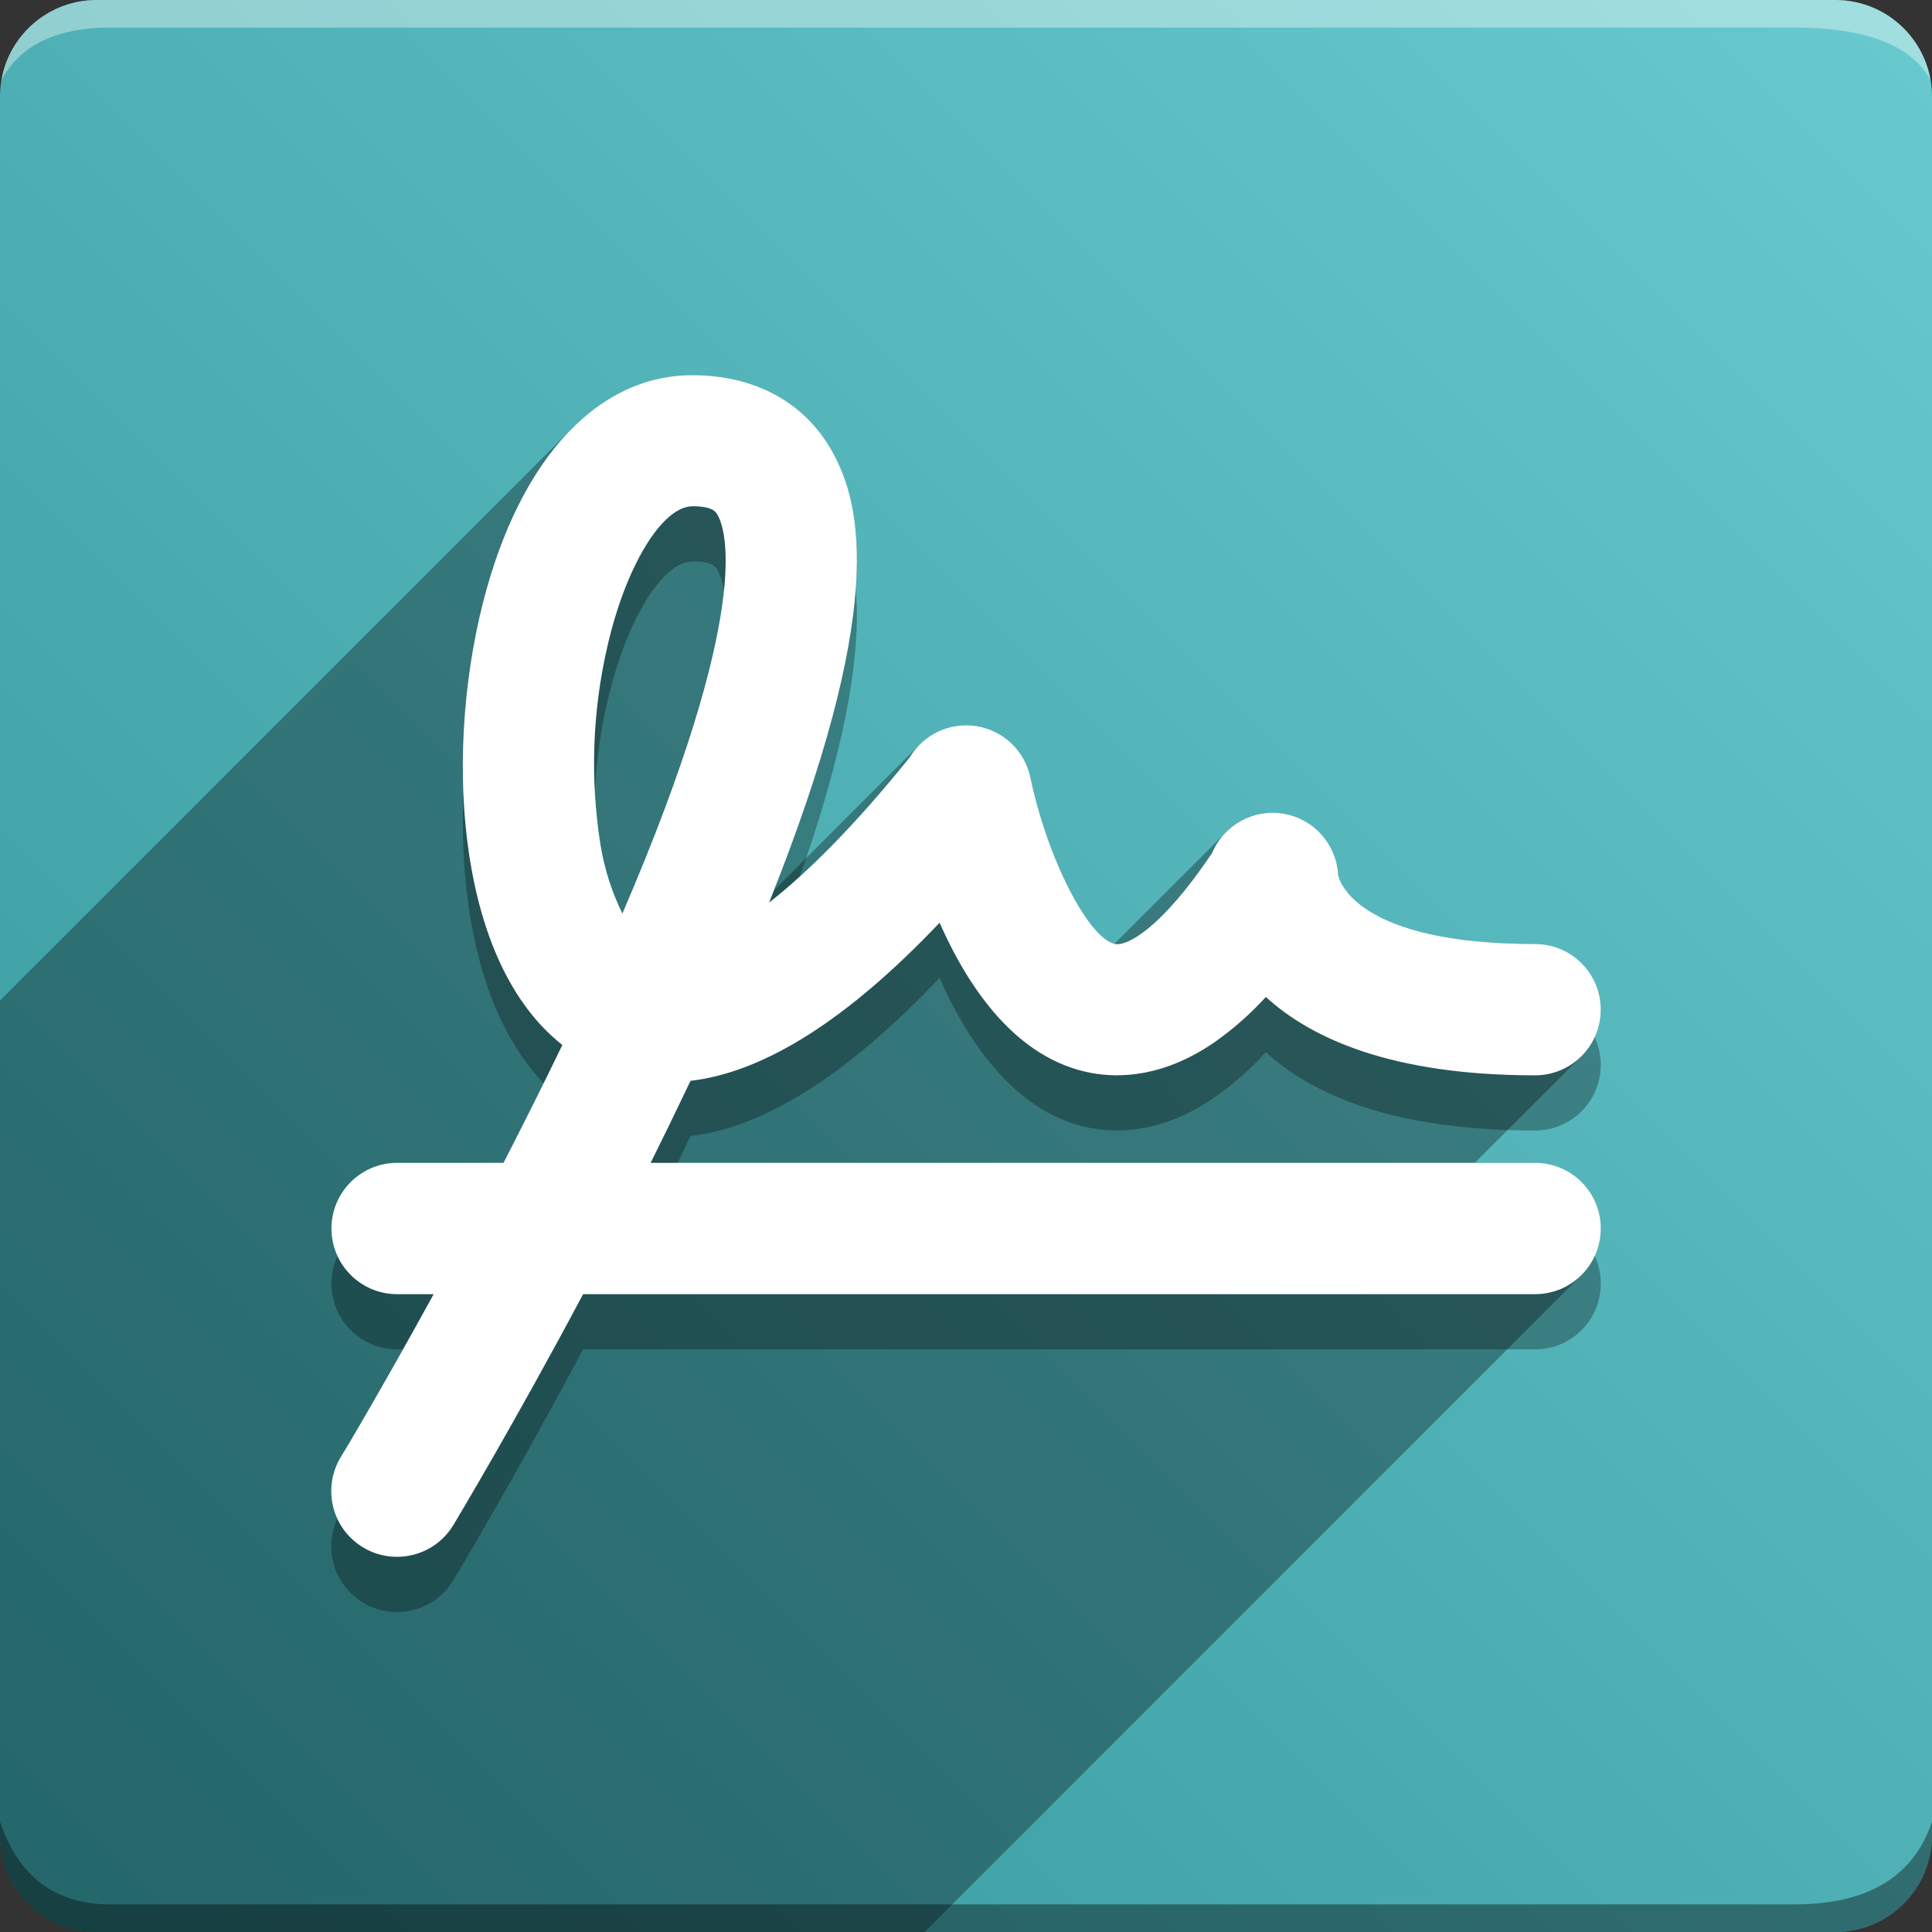 <svg version="1.1" xmlns="http://www.w3.org/2000/svg" xmlns:xlink="http://www.w3.org/1999/xlink" width="70" height="70" viewBox="0,0,70,70" xmlns:odoo-icon="https://ivantodorovich.github.io/odoo-icon" odoo-icon:version="1.0" odoo-icon:size="70" odoo-icon:icon-size="0.65" odoo-icon:icon-color="#FFFFFF" odoo-icon:icon-flat-shadow-angle="135" odoo-icon:background-color="#35979c" odoo-icon:background-gradient="0.2" odoo-icon:box-radius="3.5" odoo-icon:odoo-version="14.0"><rect x="0" y="0" width="70" height="70" fill="#333333" stroke="none"/><defs><linearGradient x1="70" y1="0" x2="0" y2="70" gradientUnits="userSpaceOnUse" id="color-1"><stop offset="0" stop-color="#68cacf"/><stop offset="1" stop-color="#35979c"/></linearGradient></defs><g fill="none" fill-rule="nonzero" stroke="none" stroke-width="1" stroke-linecap="butt" stroke-linejoin="miter" stroke-miterlimit="10" stroke-dasharray="" stroke-dashoffset="0" font-family="none" font-weight="none" font-size="none" text-anchor="none" style="mix-blend-mode: normal"><path d="M3.5,70c-1.933,0 -3.5,-1.567 -3.5,-3.5v-63c0,-1.933 1.567,-3.5 3.5,-3.5h63c1.933,0 3.5,1.567 3.5,3.5v63c0,1.933 -1.567,3.5 -3.5,3.5z" id="box" fill="url(#color-1)"/><path d="M65,1h-61c-1.95,0 -3.267,0.634 -3.949,1.902c0.284,-1.648 1.72,-2.902 3.449,-2.902h63c1.73,0 3.166,1.255 3.449,2.904c-0.698,-1.269 -2.348,-1.904 -4.949,-1.904z" id="topBoxShadow" fill="#fefffe" opacity="0.383"/><path d="M4,69h61c2.667,0 4.333,-1 5,-3v0.5c0,1.933 -1.567,3.5 -3.5,3.5h-63c-1.933,0 -3.5,-1.567 -3.5,-3.5c0,-0.161 0,-0.328 0,-0.5c0.667,2 2,3 4,3z" id="bottomBoxShadow" fill="#000000" opacity="0.383"/><path d="M55.62,44.132h-32.046c0.436,-0.876 0.874,-1.772 1.306,-2.682c0.048,-0.097 0.093,-0.198 0.139,-0.289c2.688,-0.317 5.705,-2.232 9.024,-5.729c1.057,2.391 2.789,4.93 5.481,5.44c1.041,0.198 2.675,0.157 4.54,-1.152c0.655,-0.467 1.258,-1.003 1.8,-1.598c1.651,1.511 4.576,2.839 9.756,2.839c1.314,0 2.379,-1.065 2.379,-2.379c0,-1.314 -1.065,-2.379 -2.379,-2.379c-6.475,0 -7.099,-2.302 -7.136,-2.498c-0.057,-1.109 -0.874,-2.032 -1.969,-2.221c-1.095,-0.19 -2.175,0.403 -2.602,1.429c-1.857,2.761 -3.093,3.37 -3.501,3.291c-0.973,-0.184 -2.468,-3.112 -3.077,-6.025c-0.198,-0.964 -0.969,-1.706 -1.939,-1.868c-0.97,-0.162 -1.94,0.291 -2.44,1.138c-1.982,2.454 -3.679,4.149 -5.091,5.254c4.224,-10.544 3.4,-14.376 2.274,-16.369c-0.991,-1.758 -2.776,-2.732 -5.027,-2.742h-0.063c-3.568,0.026 -6.429,3.303 -7.678,8.776c-0.684,2.999 -0.793,6.32 -0.289,9.107c0.523,2.912 1.651,5.089 3.293,6.387c-0.708,1.463 -1.428,2.9 -2.131,4.27h-3.856c-1.314,0 -2.379,1.065 -2.379,2.379c0,1.314 1.065,2.379 2.379,2.379h1.324c-1.919,3.503 -3.338,5.868 -3.37,5.91c-0.325,0.54 -0.422,1.189 -0.27,1.801c0.152,0.613 0.542,1.139 1.082,1.464c0.371,0.225 0.798,0.344 1.233,0.341c0.835,0.001 1.609,-0.436 2.04,-1.152c0.123,-0.208 2.167,-3.606 4.7,-8.364h34.494c1.314,0 2.379,-1.065 2.379,-2.379c0,-1.314 -1.065,-2.379 -2.379,-2.379zM48.484,33.823v-0.107c0.003,0.036 0.003,0.072 0,0.107zM22.007,25.42c0.66,-2.896 1.982,-5.077 3.085,-5.077c0.728,0 0.842,0.198 0.912,0.325c0.284,0.503 1.299,3.388 -3.454,14.432c-0.382,-0.779 -0.648,-1.61 -0.789,-2.466c-0.385,-2.398 -0.301,-4.848 0.246,-7.214z" id="shadow" fill="#000000" opacity="0.3"/><path d="M20.732,15.517c1.239,-1.239 2.705,-1.913 4.316,-1.925h0.063c2.252,0.01 4.036,0.983 5.027,2.742c1.11,1.964 1.927,5.716 -2.096,15.921l5.28,-5.28c0.535,-0.535 1.304,-0.793 2.073,-0.664c0.97,0.162 1.741,0.904 1.939,1.868c0.602,2.877 2.068,5.77 3.042,6.017l4.049,-4.049c0.535,-0.535 1.308,-0.798 2.089,-0.662c1.095,0.19 1.912,1.112 1.969,2.221c0.038,0.196 0.662,2.498 7.136,2.498c1.313,0 2.379,1.065 2.379,2.379c0,0.657 -0.266,1.251 -0.697,1.682l-3.868,3.868h2.186l0.001,0.003c1.313,0 2.379,1.065 2.379,2.379c0,0.657 -0.266,1.251 -0.697,1.682l-23.805,23.805h-29.998c-1.933,0 -3.5,-1.567 -3.5,-3.5l0,-30.251z" id="flatShadow" fill="#000000" opacity="0.324"/><path d="M55.62,42.132h-32.046c0.436,-0.876 0.874,-1.772 1.306,-2.682c0.048,-0.097 0.093,-0.198 0.139,-0.289c2.688,-0.317 5.705,-2.232 9.024,-5.729c1.057,2.391 2.789,4.93 5.481,5.44c1.041,0.198 2.675,0.157 4.54,-1.152c0.655,-0.467 1.258,-1.003 1.8,-1.598c1.651,1.511 4.576,2.839 9.756,2.839c1.314,0 2.379,-1.065 2.379,-2.379c0,-1.314 -1.065,-2.379 -2.379,-2.379c-6.475,0 -7.099,-2.302 -7.136,-2.498c-0.057,-1.109 -0.874,-2.032 -1.969,-2.221c-1.095,-0.19 -2.175,0.403 -2.602,1.429c-1.857,2.761 -3.093,3.37 -3.501,3.291c-0.973,-0.184 -2.468,-3.112 -3.077,-6.025c-0.198,-0.964 -0.969,-1.706 -1.939,-1.868c-0.97,-0.162 -1.94,0.291 -2.44,1.138c-1.982,2.454 -3.679,4.149 -5.091,5.254c4.224,-10.544 3.4,-14.376 2.274,-16.369c-0.991,-1.758 -2.776,-2.732 -5.027,-2.742h-0.063c-3.568,0.026 -6.429,3.303 -7.678,8.776c-0.684,2.999 -0.793,6.32 -0.289,9.107c0.523,2.912 1.651,5.089 3.293,6.387c-0.708,1.463 -1.428,2.9 -2.131,4.27h-3.856c-1.314,0 -2.379,1.065 -2.379,2.379c0,1.314 1.065,2.379 2.379,2.379h1.324c-1.919,3.503 -3.338,5.868 -3.37,5.91c-0.325,0.54 -0.422,1.189 -0.27,1.801c0.152,0.613 0.542,1.139 1.082,1.464c0.371,0.225 0.798,0.344 1.233,0.341c0.835,0.001 1.609,-0.436 2.04,-1.152c0.123,-0.208 2.167,-3.606 4.7,-8.364h34.494c1.314,0 2.379,-1.065 2.379,-2.379c0,-1.314 -1.065,-2.379 -2.379,-2.379zM48.484,31.823v-0.107c0.003,0.036 0.003,0.072 0,0.107zM22.007,23.42c0.66,-2.896 1.982,-5.077 3.085,-5.077c0.728,0 0.842,0.198 0.912,0.325c0.284,0.503 1.299,3.388 -3.454,14.432c-0.382,-0.779 -0.648,-1.61 -0.789,-2.466c-0.385,-2.398 -0.301,-4.848 0.246,-7.214z" id="icon" fill="#ffffff"/></g></svg>